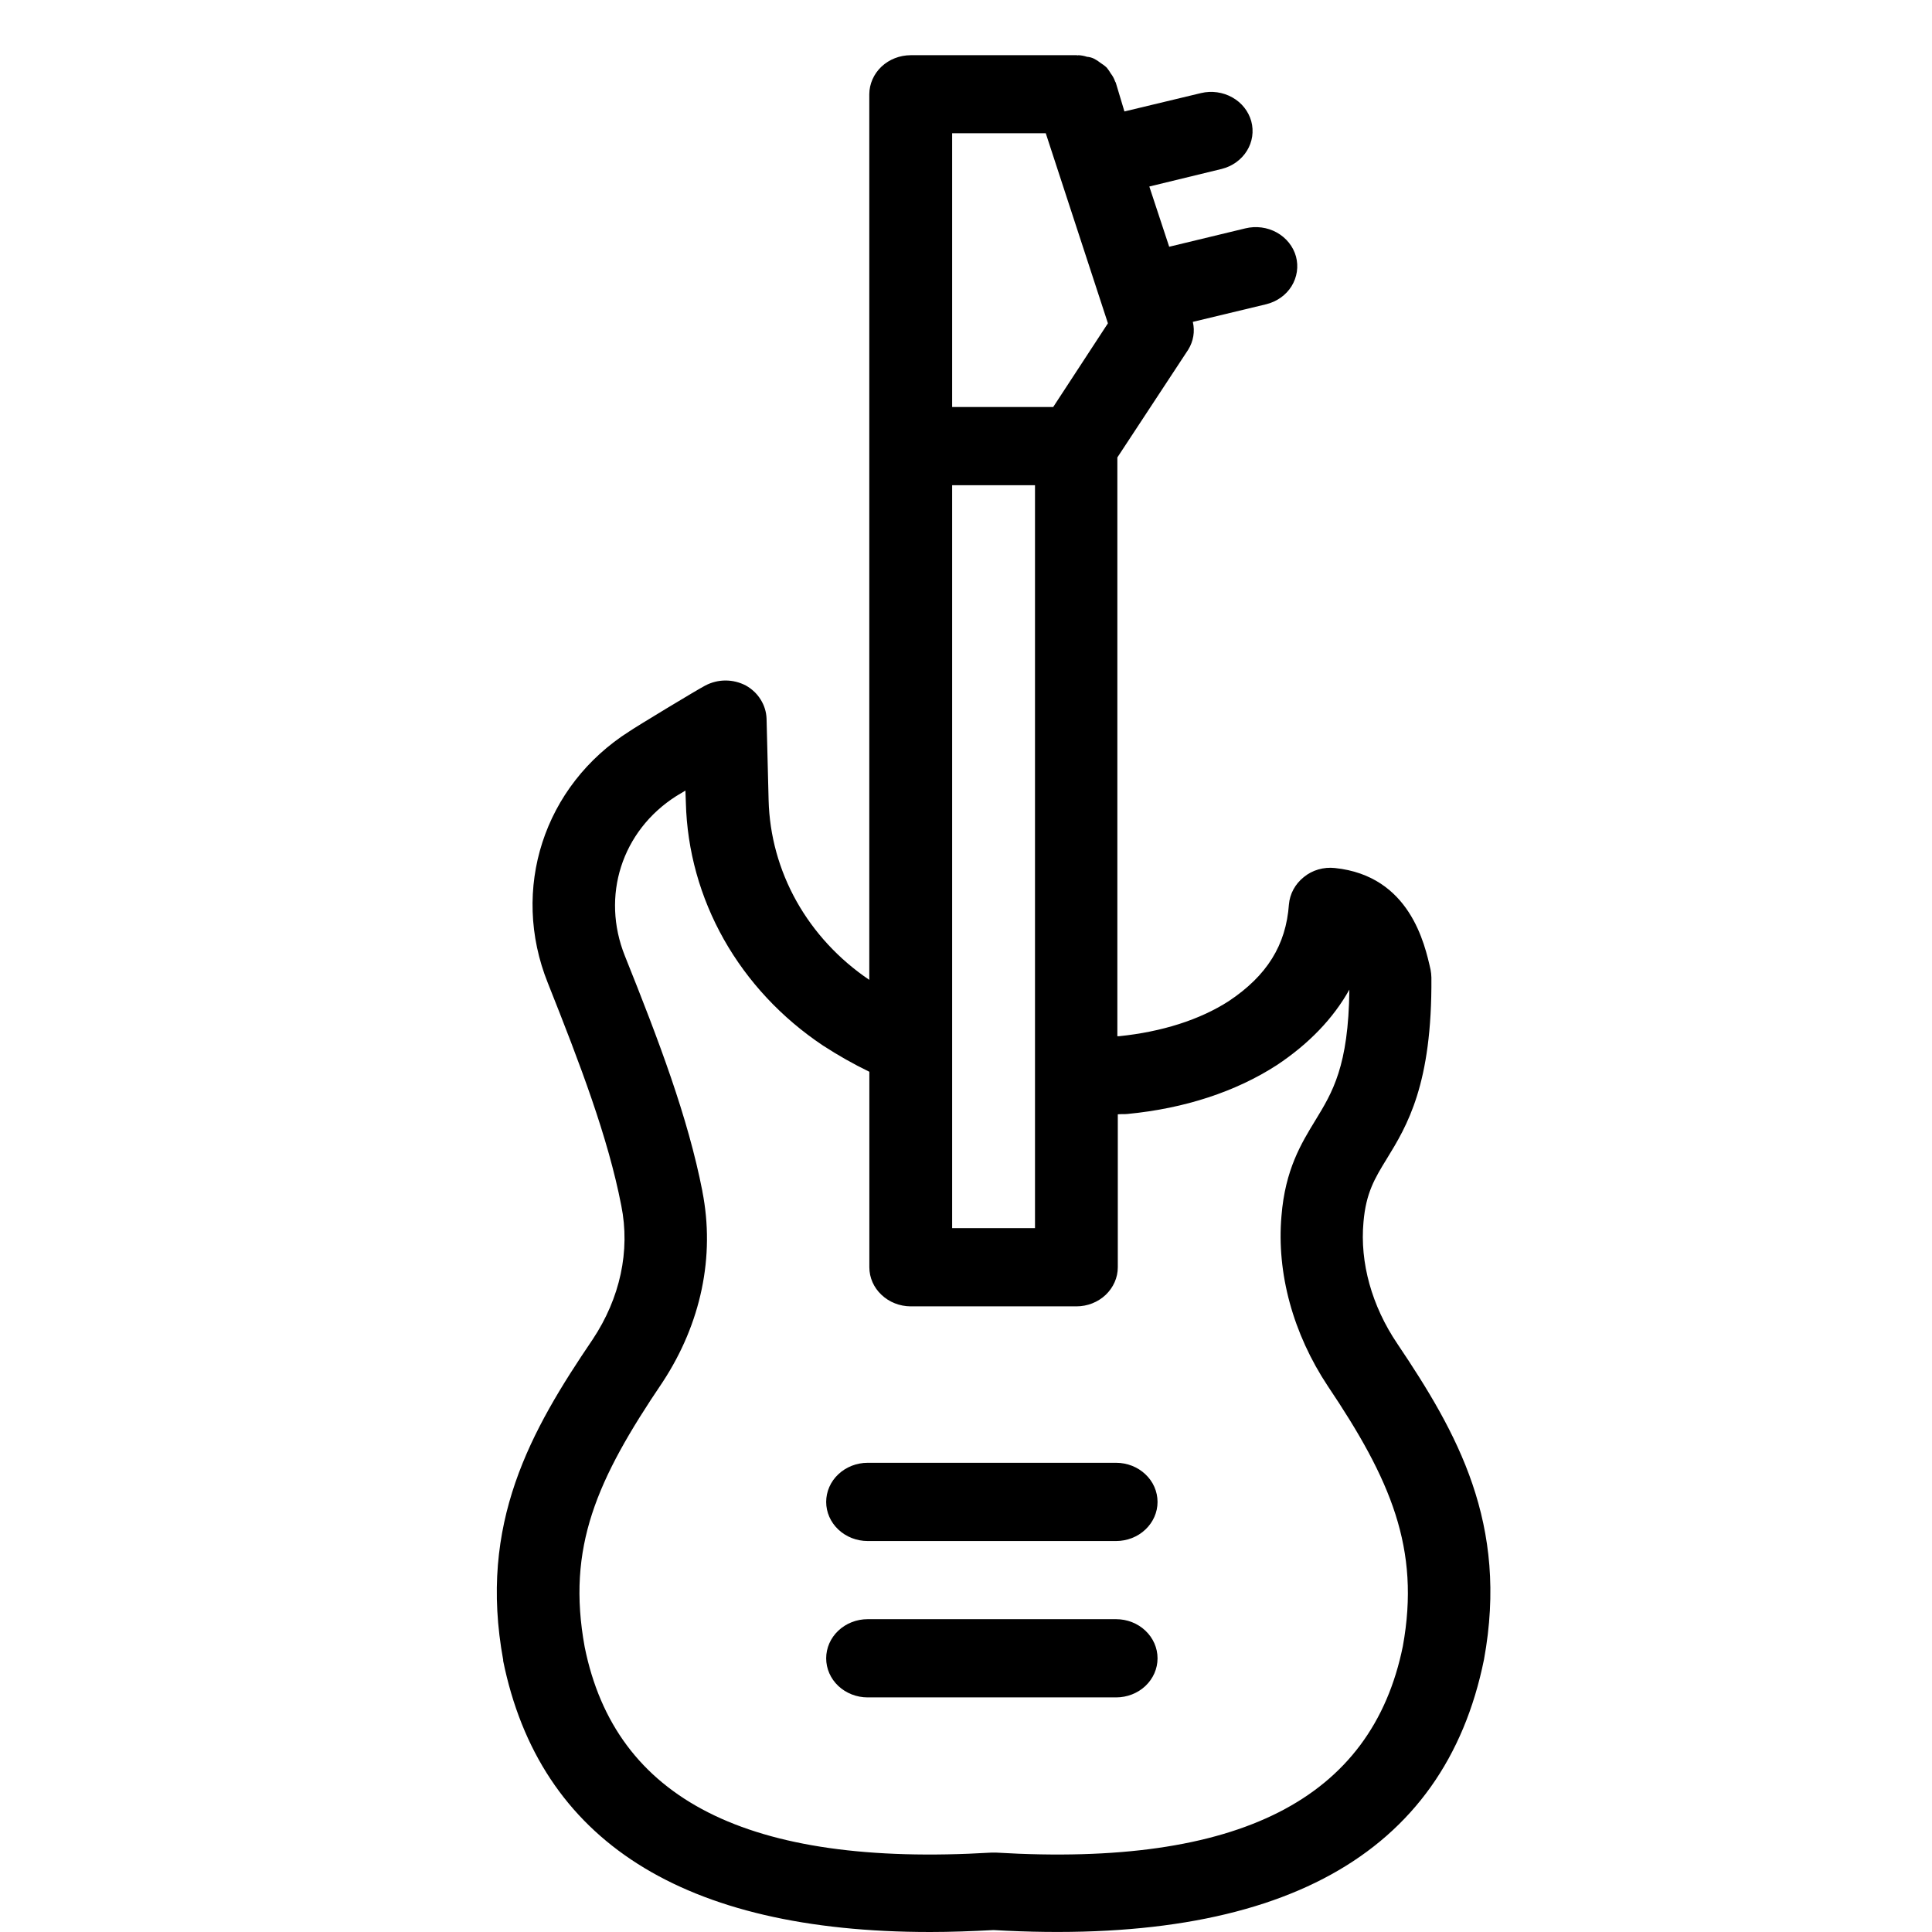 <svg viewBox="0 0 35 35" fill="none" xmlns="http://www.w3.org/2000/svg">
<path d="M9.113 30.077C9.774 33.349 12.378 35 16.85 35C17.22 35 17.601 34.986 17.999 34.965C23.177 35.263 26.164 33.619 26.884 30.063C27.335 27.605 26.397 25.954 25.316 24.346C24.851 23.66 24.633 22.873 24.701 22.137C24.746 21.613 24.903 21.35 25.121 20.996C25.491 20.394 25.946 19.643 25.931 17.709C25.93 17.661 25.925 17.614 25.916 17.567C25.811 17.1 25.541 15.867 24.183 15.725C24.082 15.714 23.98 15.723 23.883 15.751C23.786 15.779 23.696 15.826 23.62 15.889C23.542 15.951 23.479 16.026 23.432 16.112C23.386 16.197 23.358 16.29 23.35 16.385C23.297 17.122 22.952 17.675 22.262 18.135C21.736 18.475 21.046 18.693 20.273 18.772H20.242V8.287L21.526 6.334C21.62 6.182 21.65 6.003 21.609 5.831L22.937 5.512C23.13 5.465 23.296 5.348 23.397 5.186C23.498 5.023 23.527 4.83 23.478 4.647C23.428 4.465 23.303 4.309 23.132 4.213C22.96 4.117 22.755 4.09 22.561 4.137L21.181 4.47L20.821 3.379L22.134 3.06C22.325 3.012 22.489 2.894 22.589 2.732C22.689 2.571 22.717 2.378 22.668 2.197C22.618 2.016 22.495 1.86 22.325 1.765C22.154 1.669 21.951 1.64 21.758 1.686L20.37 2.019L20.213 1.496C20.205 1.481 20.198 1.474 20.198 1.467C20.181 1.419 20.156 1.374 20.124 1.333C20.102 1.296 20.078 1.26 20.05 1.226C20.017 1.194 19.979 1.166 19.939 1.141C19.902 1.111 19.862 1.085 19.819 1.063C19.78 1.044 19.736 1.032 19.692 1.029C19.641 1.012 19.588 1.002 19.534 1C19.526 1.007 19.519 1 19.504 1H16.498C16.299 1.001 16.109 1.075 15.968 1.208C15.828 1.341 15.749 1.521 15.748 1.708V17.751C15.197 17.379 14.746 16.891 14.429 16.326C14.113 15.761 13.94 15.133 13.924 14.494L13.887 13.021C13.883 12.899 13.847 12.78 13.781 12.675C13.716 12.569 13.623 12.481 13.512 12.419C13.4 12.36 13.273 12.328 13.144 12.328C13.015 12.328 12.889 12.36 12.777 12.419C12.626 12.497 11.515 13.17 11.403 13.248C9.851 14.232 9.242 16.11 9.925 17.809C10.511 19.283 11.014 20.599 11.255 21.84C11.421 22.662 11.232 23.519 10.738 24.263C9.619 25.914 8.659 27.593 9.117 30.079L9.113 30.077ZM17.249 8.79H18.75V22.249H17.249V8.79ZM18.945 2.414L20.071 5.857L19.08 7.373H17.249V2.414H18.945ZM12.725 21.583C12.462 20.237 11.937 18.856 11.321 17.319C10.886 16.235 11.261 15.052 12.252 14.421C12.274 14.407 12.335 14.372 12.417 14.322L12.425 14.542C12.447 15.407 12.683 16.255 13.114 17.019C13.546 17.783 14.16 18.441 14.909 18.941C15.178 19.116 15.458 19.275 15.749 19.416V22.957C15.749 23.145 15.828 23.325 15.969 23.457C16.109 23.59 16.299 23.665 16.498 23.666H19.5C19.699 23.666 19.889 23.591 20.03 23.458C20.17 23.325 20.25 23.145 20.25 22.958V20.187C20.31 20.18 20.37 20.187 20.43 20.18C21.458 20.081 22.388 19.777 23.132 19.295C23.71 18.911 24.152 18.452 24.445 17.928C24.43 19.316 24.137 19.791 23.83 20.294C23.575 20.712 23.282 21.187 23.215 22.029C23.125 23.064 23.425 24.162 24.055 25.111C25.188 26.797 25.736 28.051 25.414 29.822C24.851 32.598 22.434 33.824 18.052 33.562H17.954C13.549 33.824 11.148 32.599 10.592 29.836C10.262 28.029 10.81 26.804 12.003 25.04C12.701 23.977 12.956 22.759 12.724 21.583H12.725Z" fill="currentColor"/>
<path d="M15.718 27.917H20.22C20.419 27.917 20.61 27.842 20.75 27.709C20.891 27.576 20.97 27.396 20.97 27.209C20.97 27.021 20.891 26.84 20.75 26.708C20.61 26.575 20.419 26.5 20.22 26.5H15.718C15.519 26.5 15.328 26.575 15.187 26.708C15.046 26.84 14.967 27.021 14.967 27.209C14.967 27.396 15.046 27.576 15.187 27.709C15.328 27.842 15.519 27.917 15.718 27.917Z" fill="currentColor"/>
<path d="M15.718 30.75H20.22C20.419 30.75 20.61 30.675 20.75 30.543C20.891 30.41 20.97 30.23 20.97 30.042C20.97 29.854 20.891 29.674 20.75 29.541C20.61 29.408 20.419 29.333 20.22 29.333H15.718C15.519 29.333 15.328 29.408 15.187 29.541C15.046 29.674 14.967 29.854 14.967 30.042C14.967 30.23 15.046 30.41 15.187 30.543C15.328 30.675 15.519 30.75 15.718 30.75Z" fill="currentColor"/>
</svg>
